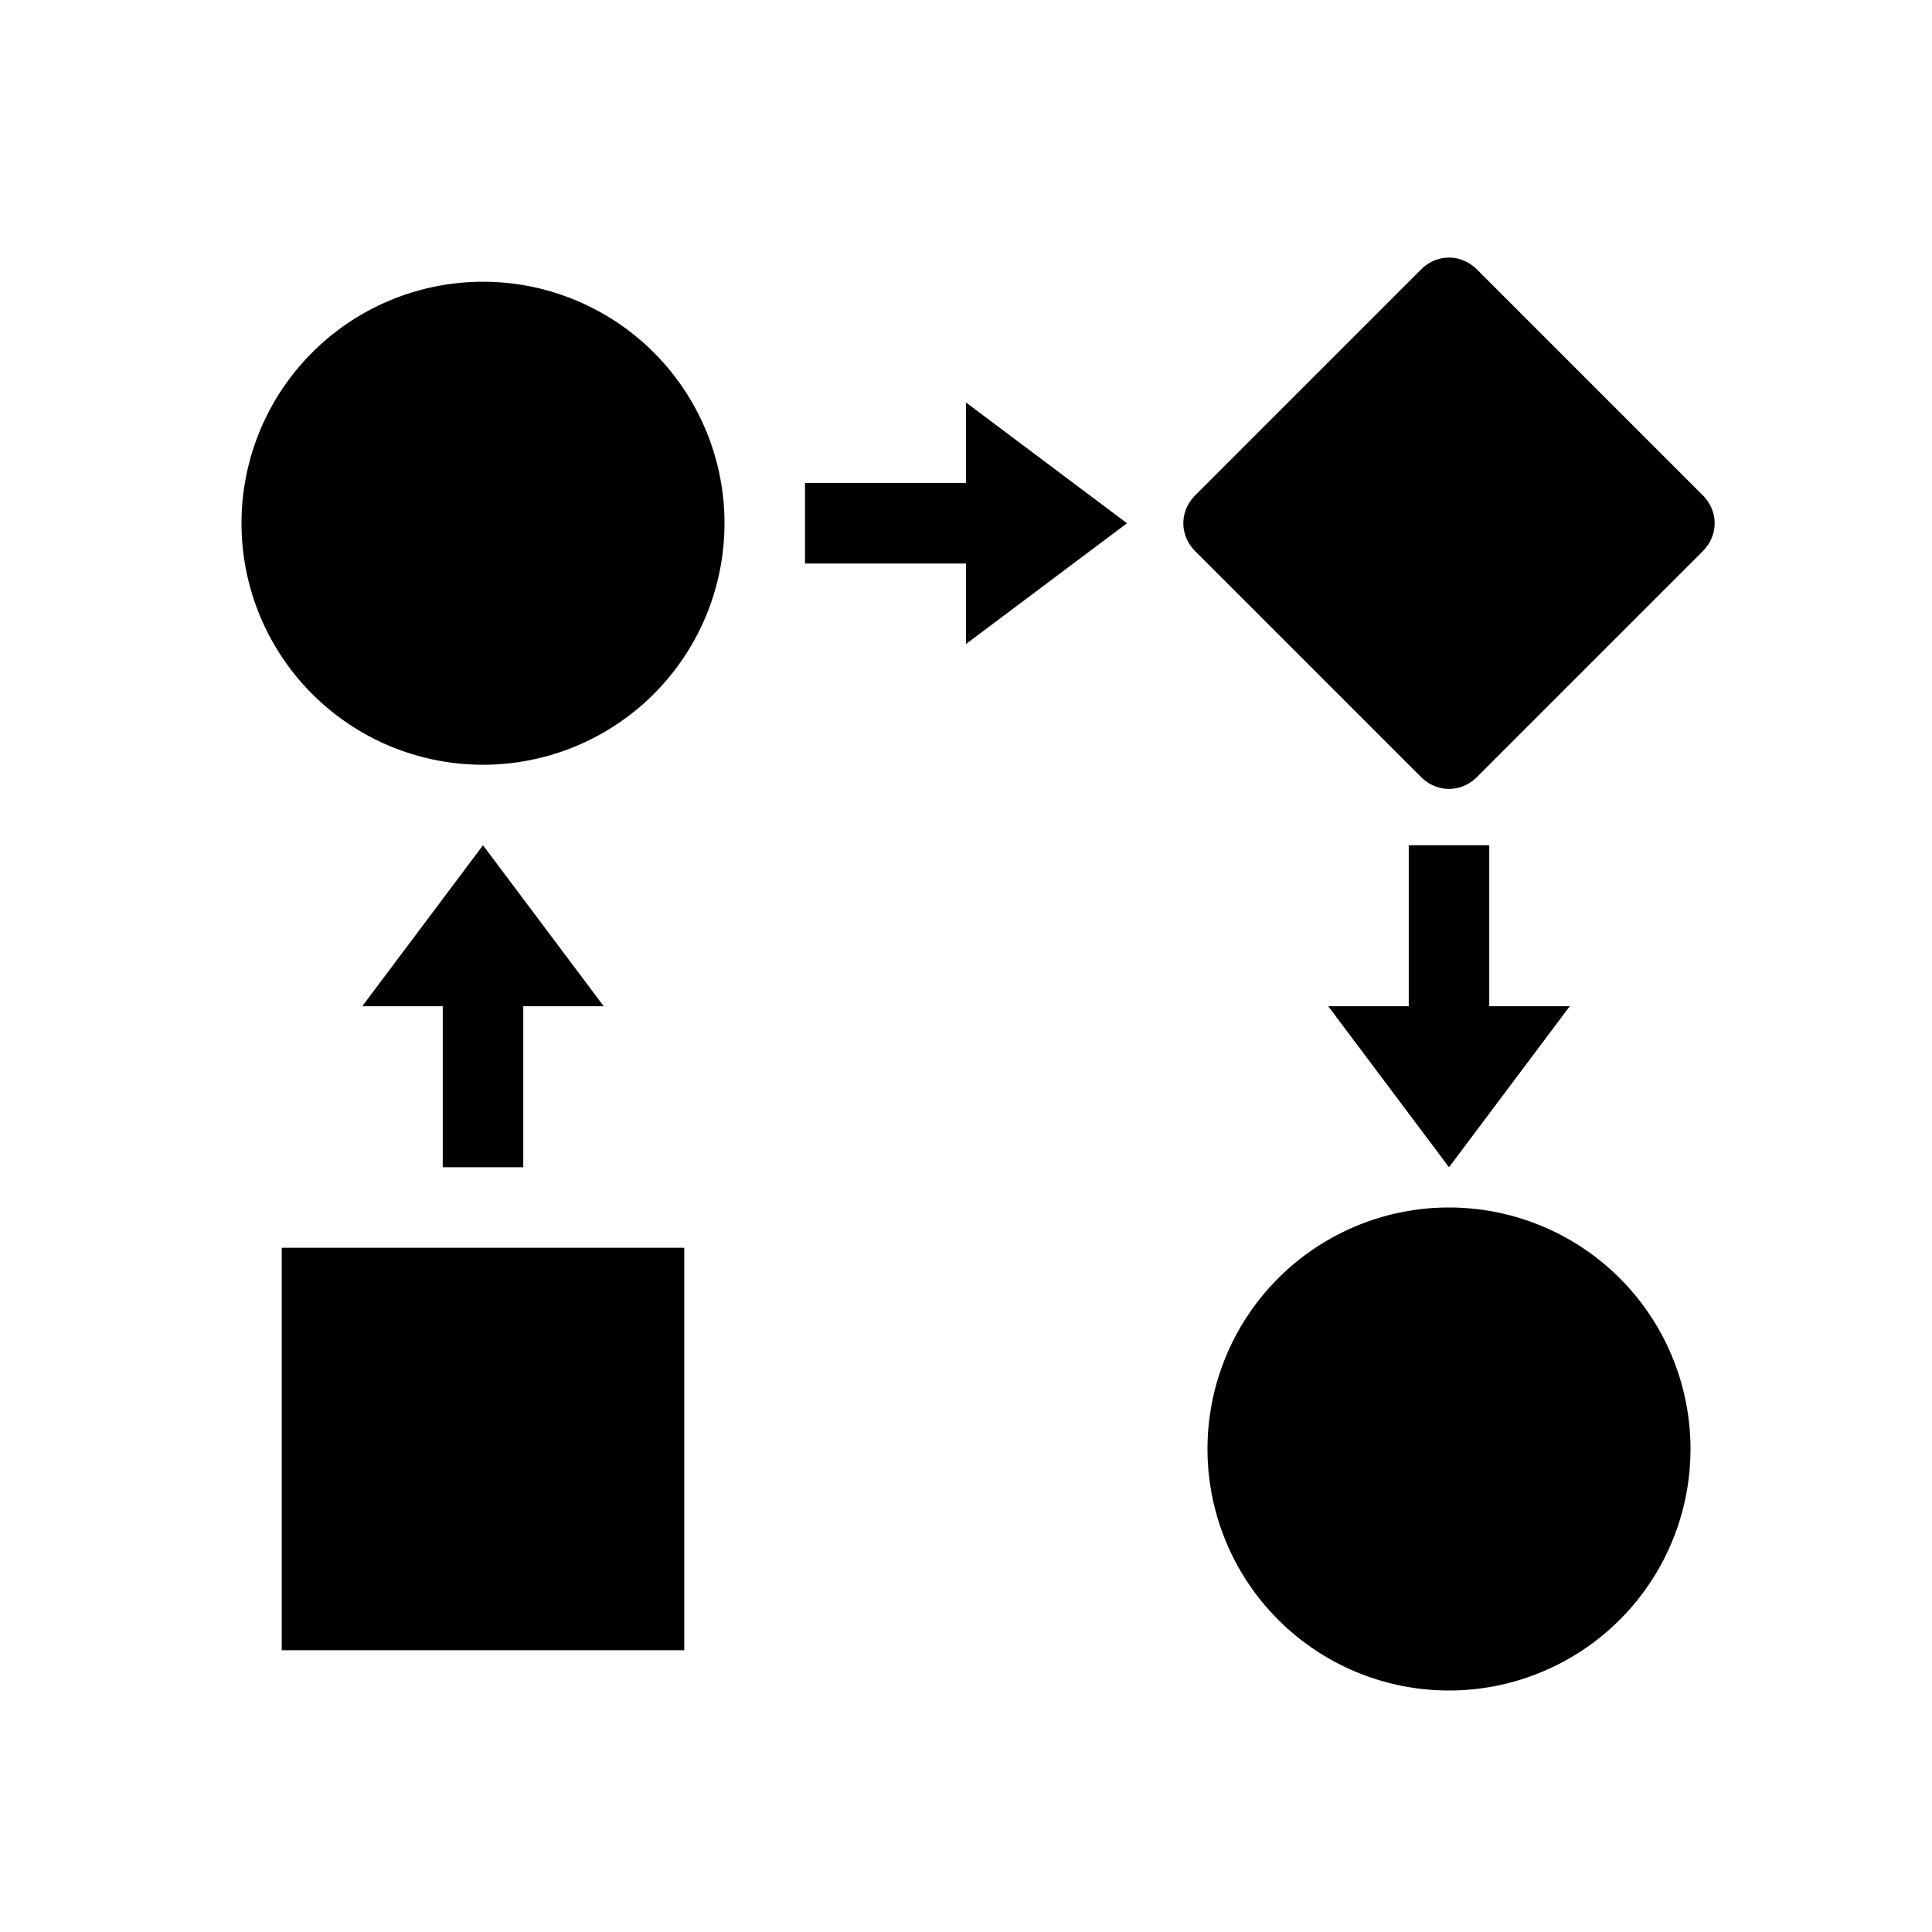 <svg xmlns="http://www.w3.org/2000/svg" width="800" height="800" class="icon" viewBox="0 0 1024 1024"><path fill="currentColor" d="M149.333 661.333h213.334v213.334H149.333zm603.734-249.6L633.6 292.267c-8.533-8.534-8.533-21.334 0-29.867l119.467-119.467c8.533-8.533 21.333-8.533 29.866 0L902.4 262.4c8.533 8.533 8.533 21.333 0 29.867L782.933 411.733c-8.533 8.534-21.333 8.534-29.866 0zM128 277.333a128 128 0 1 0 256 0 128 128 0 1 0-256 0ZM640 768a128 128 0 1 0 256 0 128 128 0 1 0-256 0ZM234.667 512h42.666v106.667h-42.666z"/><path fill="currentColor" d="m256 448-64 85.333h128zM426.667 256h106.666v42.667H426.667z"/><path fill="currentColor" d="m597.333 277.333-85.333-64v128zM746.667 448h42.666v106.667h-42.666z"/><path fill="currentColor" d="m768 618.667 64-85.334H704z"/></svg>

